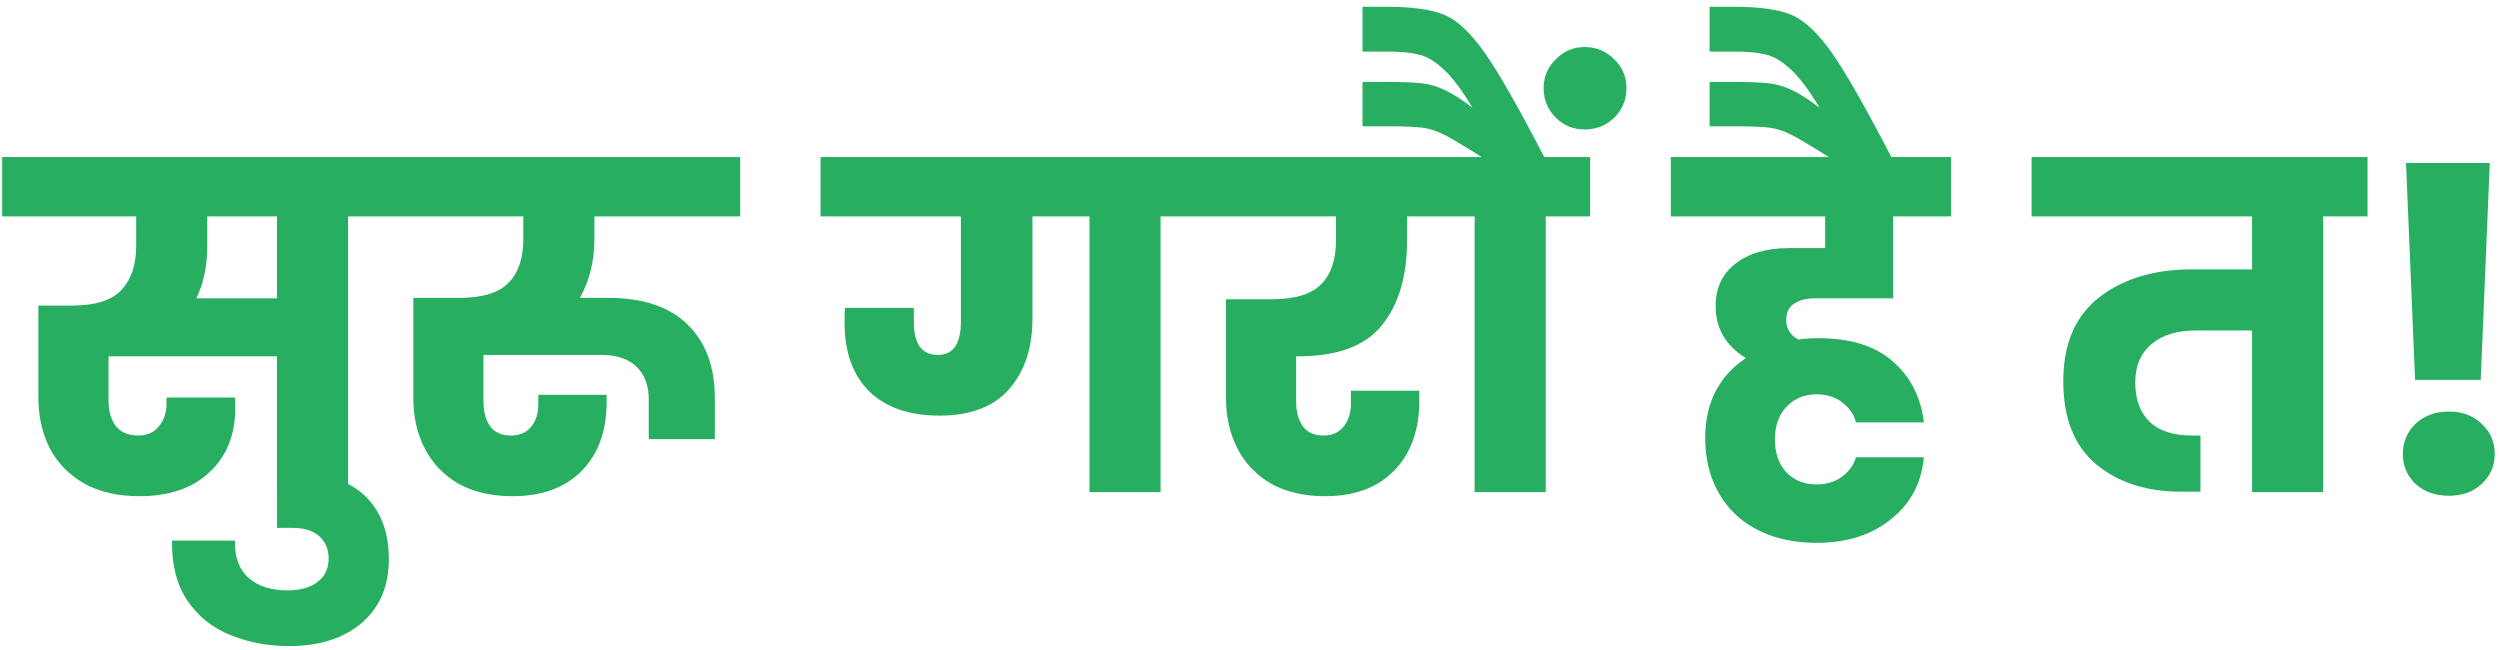<svg width="254" height="66" viewBox="0 0 254 66" fill="none" xmlns="http://www.w3.org/2000/svg">
<path d="M39.87 21.986H35.362V50H28.14V36.2H11.028V40.708C11.028 41.751 11.273 42.609 11.764 43.284C12.285 43.928 13.037 44.25 14.018 44.25C14.938 44.25 15.643 43.943 16.134 43.33C16.655 42.717 16.916 41.935 16.916 40.984V40.386H23.862C23.893 40.662 23.908 40.999 23.908 41.398C23.908 44.158 23.034 46.351 21.286 47.976C19.569 49.601 17.192 50.414 14.156 50.414C11.979 50.414 10.108 49.985 8.544 49.126C7.011 48.237 5.845 47.041 5.048 45.538C4.281 44.005 3.898 42.272 3.898 40.34V31.048H7.302C9.663 31.048 11.335 30.527 12.316 29.484C13.328 28.411 13.834 26.923 13.834 25.022V21.986H0.218V15.96H39.87V21.986ZM28.14 21.986H21.056V25.022C21.056 27.015 20.688 28.779 19.952 30.312H28.14V21.986ZM39.508 56.808C39.508 59.537 38.603 61.684 36.794 63.248C34.954 64.843 32.485 65.64 29.388 65.64C27.241 65.64 25.263 65.272 23.454 64.536C21.644 63.831 20.188 62.681 19.084 61.086C17.98 59.491 17.443 57.437 17.474 54.922H23.868C23.837 56.639 24.312 57.912 25.294 58.74C26.244 59.568 27.548 59.982 29.204 59.982C30.522 59.982 31.55 59.691 32.286 59.108C33.022 58.556 33.39 57.759 33.39 56.716C33.39 55.827 33.083 55.091 32.47 54.508C31.826 53.925 30.921 53.634 29.756 53.634H28.146V48.022H29.756C32.945 48.022 35.368 48.789 37.024 50.322C38.68 51.886 39.508 54.048 39.508 56.808ZM60.392 24.286C60.392 26.494 59.901 28.487 58.92 30.266H61.818C65.344 30.266 68.028 31.171 69.868 32.98C71.708 34.789 72.628 37.273 72.628 40.432V44.618H65.912V40.57C65.912 39.159 65.498 38.055 64.67 37.258C63.842 36.461 62.646 36.062 61.082 36.062H49.122V40.8C49.122 41.843 49.352 42.686 49.812 43.33C50.272 43.943 50.977 44.25 51.928 44.25C52.786 44.25 53.461 43.959 53.952 43.376C54.442 42.793 54.688 42.027 54.688 41.076V40.11H61.634V40.846C61.634 43.79 60.79 46.121 59.104 47.838C57.417 49.555 55.071 50.414 52.066 50.414C49.919 50.414 48.079 49.985 46.546 49.126C45.043 48.237 43.908 47.041 43.142 45.538C42.375 44.035 41.992 42.333 41.992 40.432V30.266H46.638C48.999 30.266 50.67 29.76 51.652 28.748C52.664 27.736 53.17 26.249 53.17 24.286V21.986H38.312V15.96H75.204V21.986H60.392V24.286ZM122.422 15.96V21.986H117.914V50H110.692V21.986H104.896V32.382C104.896 35.326 104.114 37.703 102.55 39.512C100.986 41.321 98.625 42.226 95.466 42.226C92.4 42.226 90.023 41.413 88.336 39.788C86.65 38.132 85.806 35.786 85.806 32.75C85.806 32.075 85.822 31.585 85.852 31.278H92.844V32.704C92.844 34.943 93.657 36.062 95.282 36.062C96.846 36.062 97.628 34.927 97.628 32.658V21.986H83.368V15.96H122.422ZM131.688 36.2V40.8C131.688 41.843 131.918 42.686 132.378 43.33C132.838 43.943 133.543 44.25 134.494 44.25C135.353 44.25 136.027 43.943 136.518 43.33C137.009 42.717 137.254 41.935 137.254 40.984V39.696H144.2V40.754C144.2 43.698 143.357 46.044 141.67 47.792C139.983 49.54 137.637 50.414 134.632 50.414C132.485 50.414 130.645 49.985 129.112 49.126C127.609 48.237 126.475 47.041 125.708 45.538C124.941 44.035 124.558 42.333 124.558 40.432V30.404H129.204C131.565 30.404 133.237 29.898 134.218 28.886C135.23 27.874 135.736 26.387 135.736 24.424V21.986H120.878V15.96H146.868V21.986H142.958V24.424C142.958 28.073 142.099 30.956 140.382 33.072C138.695 35.157 135.874 36.2 131.918 36.2H131.688ZM149.824 50V21.986H145.316V15.96H161.554V21.986H157.046V50H149.824ZM140.915 0.688C143.491 0.688 145.438 0.964 146.757 1.516C148.076 2.068 149.456 3.371 150.897 5.426C152.308 7.45 154.332 11.007 156.969 16.098H150.759L149.885 15.546C148.321 14.565 147.217 13.921 146.573 13.614C145.898 13.277 145.208 13.062 144.503 12.97C143.798 12.878 142.602 12.832 140.915 12.832H138.431V8.324H140.777C142.433 8.324 143.66 8.37 144.457 8.462C145.254 8.554 146.036 8.784 146.803 9.152C147.539 9.489 148.474 10.087 149.609 10.946C148.536 9.167 147.57 7.879 146.711 7.082C145.822 6.254 144.994 5.748 144.227 5.564C143.43 5.349 142.372 5.242 141.053 5.242H138.431V0.688H140.915ZM165.249 8.968C165.249 10.133 164.835 11.13 164.007 11.958C163.179 12.755 162.182 13.154 161.017 13.154C159.852 13.154 158.87 12.755 158.073 11.958C157.245 11.13 156.831 10.133 156.831 8.968C156.831 7.803 157.245 6.821 158.073 6.024C158.87 5.196 159.852 4.782 161.017 4.782C162.182 4.782 163.179 5.196 164.007 6.024C164.835 6.821 165.249 7.803 165.249 8.968ZM184.335 30.312C183.507 30.312 182.817 30.496 182.265 30.864C181.744 31.201 181.483 31.753 181.483 32.52C181.483 33.409 181.897 34.069 182.725 34.498C183.369 34.406 184.044 34.36 184.749 34.36C188 34.36 190.514 35.142 192.293 36.706C194.102 38.27 195.16 40.34 195.467 42.916H188.567C188.383 42.149 187.938 41.49 187.233 40.938C186.528 40.355 185.638 40.064 184.565 40.064C183.338 40.064 182.326 40.478 181.529 41.306C180.732 42.134 180.333 43.238 180.333 44.618C180.333 46.029 180.716 47.148 181.483 47.976C182.28 48.804 183.308 49.218 184.565 49.218C185.577 49.218 186.436 48.957 187.141 48.436C187.877 47.884 188.352 47.225 188.567 46.458H195.467C195.222 49.095 194.102 51.196 192.109 52.76C190.146 54.355 187.632 55.152 184.565 55.152C182.265 55.152 180.256 54.707 178.539 53.818C176.852 52.959 175.549 51.717 174.629 50.092C173.709 48.497 173.249 46.627 173.249 44.48C173.249 42.701 173.602 41.122 174.307 39.742C175.043 38.362 176.07 37.243 177.389 36.384C175.334 35.127 174.307 33.363 174.307 31.094C174.307 29.285 174.966 27.859 176.285 26.816C177.634 25.743 179.459 25.206 181.759 25.206H185.439V21.986H169.753V15.96H198.227V21.986H192.339V30.312H184.335ZM176.179 0.688C178.755 0.688 180.702 0.964 182.021 1.516C183.339 2.068 184.719 3.371 186.161 5.426C187.571 7.45 189.595 11.007 192.233 16.098H186.023L185.149 15.546C183.585 14.565 182.481 13.921 181.837 13.614C181.162 13.277 180.472 13.062 179.767 12.97C179.061 12.878 177.865 12.832 176.179 12.832H173.695V8.324H176.041C177.697 8.324 178.923 8.37 179.721 8.462C180.518 8.554 181.3 8.784 182.067 9.152C182.803 9.489 183.738 10.087 184.873 10.946C183.799 9.167 182.833 7.879 181.975 7.082C181.085 6.254 180.257 5.748 179.491 5.564C178.693 5.349 177.635 5.242 176.317 5.242H173.695V0.688H176.179ZM240.541 21.986H236.033V50H228.811V33.578H223.061C221.191 33.578 219.703 34.038 218.599 34.958C217.495 35.878 216.943 37.181 216.943 38.868C216.943 40.555 217.419 41.873 218.369 42.824C219.351 43.775 220.792 44.25 222.693 44.25H223.567V49.954H221.589C218.063 49.954 215.18 49.019 212.941 47.148C210.733 45.277 209.629 42.471 209.629 38.73C209.629 34.958 210.841 32.121 213.263 30.22C215.717 28.319 218.86 27.368 222.693 27.368H228.811V21.986H206.409V15.96H240.541V21.986ZM252.962 16.558L252.042 38.592H245.372L244.452 16.558H252.962ZM248.822 50.368C247.442 50.368 246.307 49.969 245.418 49.172C244.559 48.344 244.13 47.332 244.13 46.136C244.13 44.909 244.559 43.882 245.418 43.054C246.307 42.226 247.442 41.812 248.822 41.812C250.171 41.812 251.275 42.226 252.134 43.054C253.023 43.882 253.468 44.909 253.468 46.136C253.468 47.332 253.023 48.344 252.134 49.172C251.275 49.969 250.171 50.368 248.822 50.368Z" fill="#27AE60"/>
</svg>
